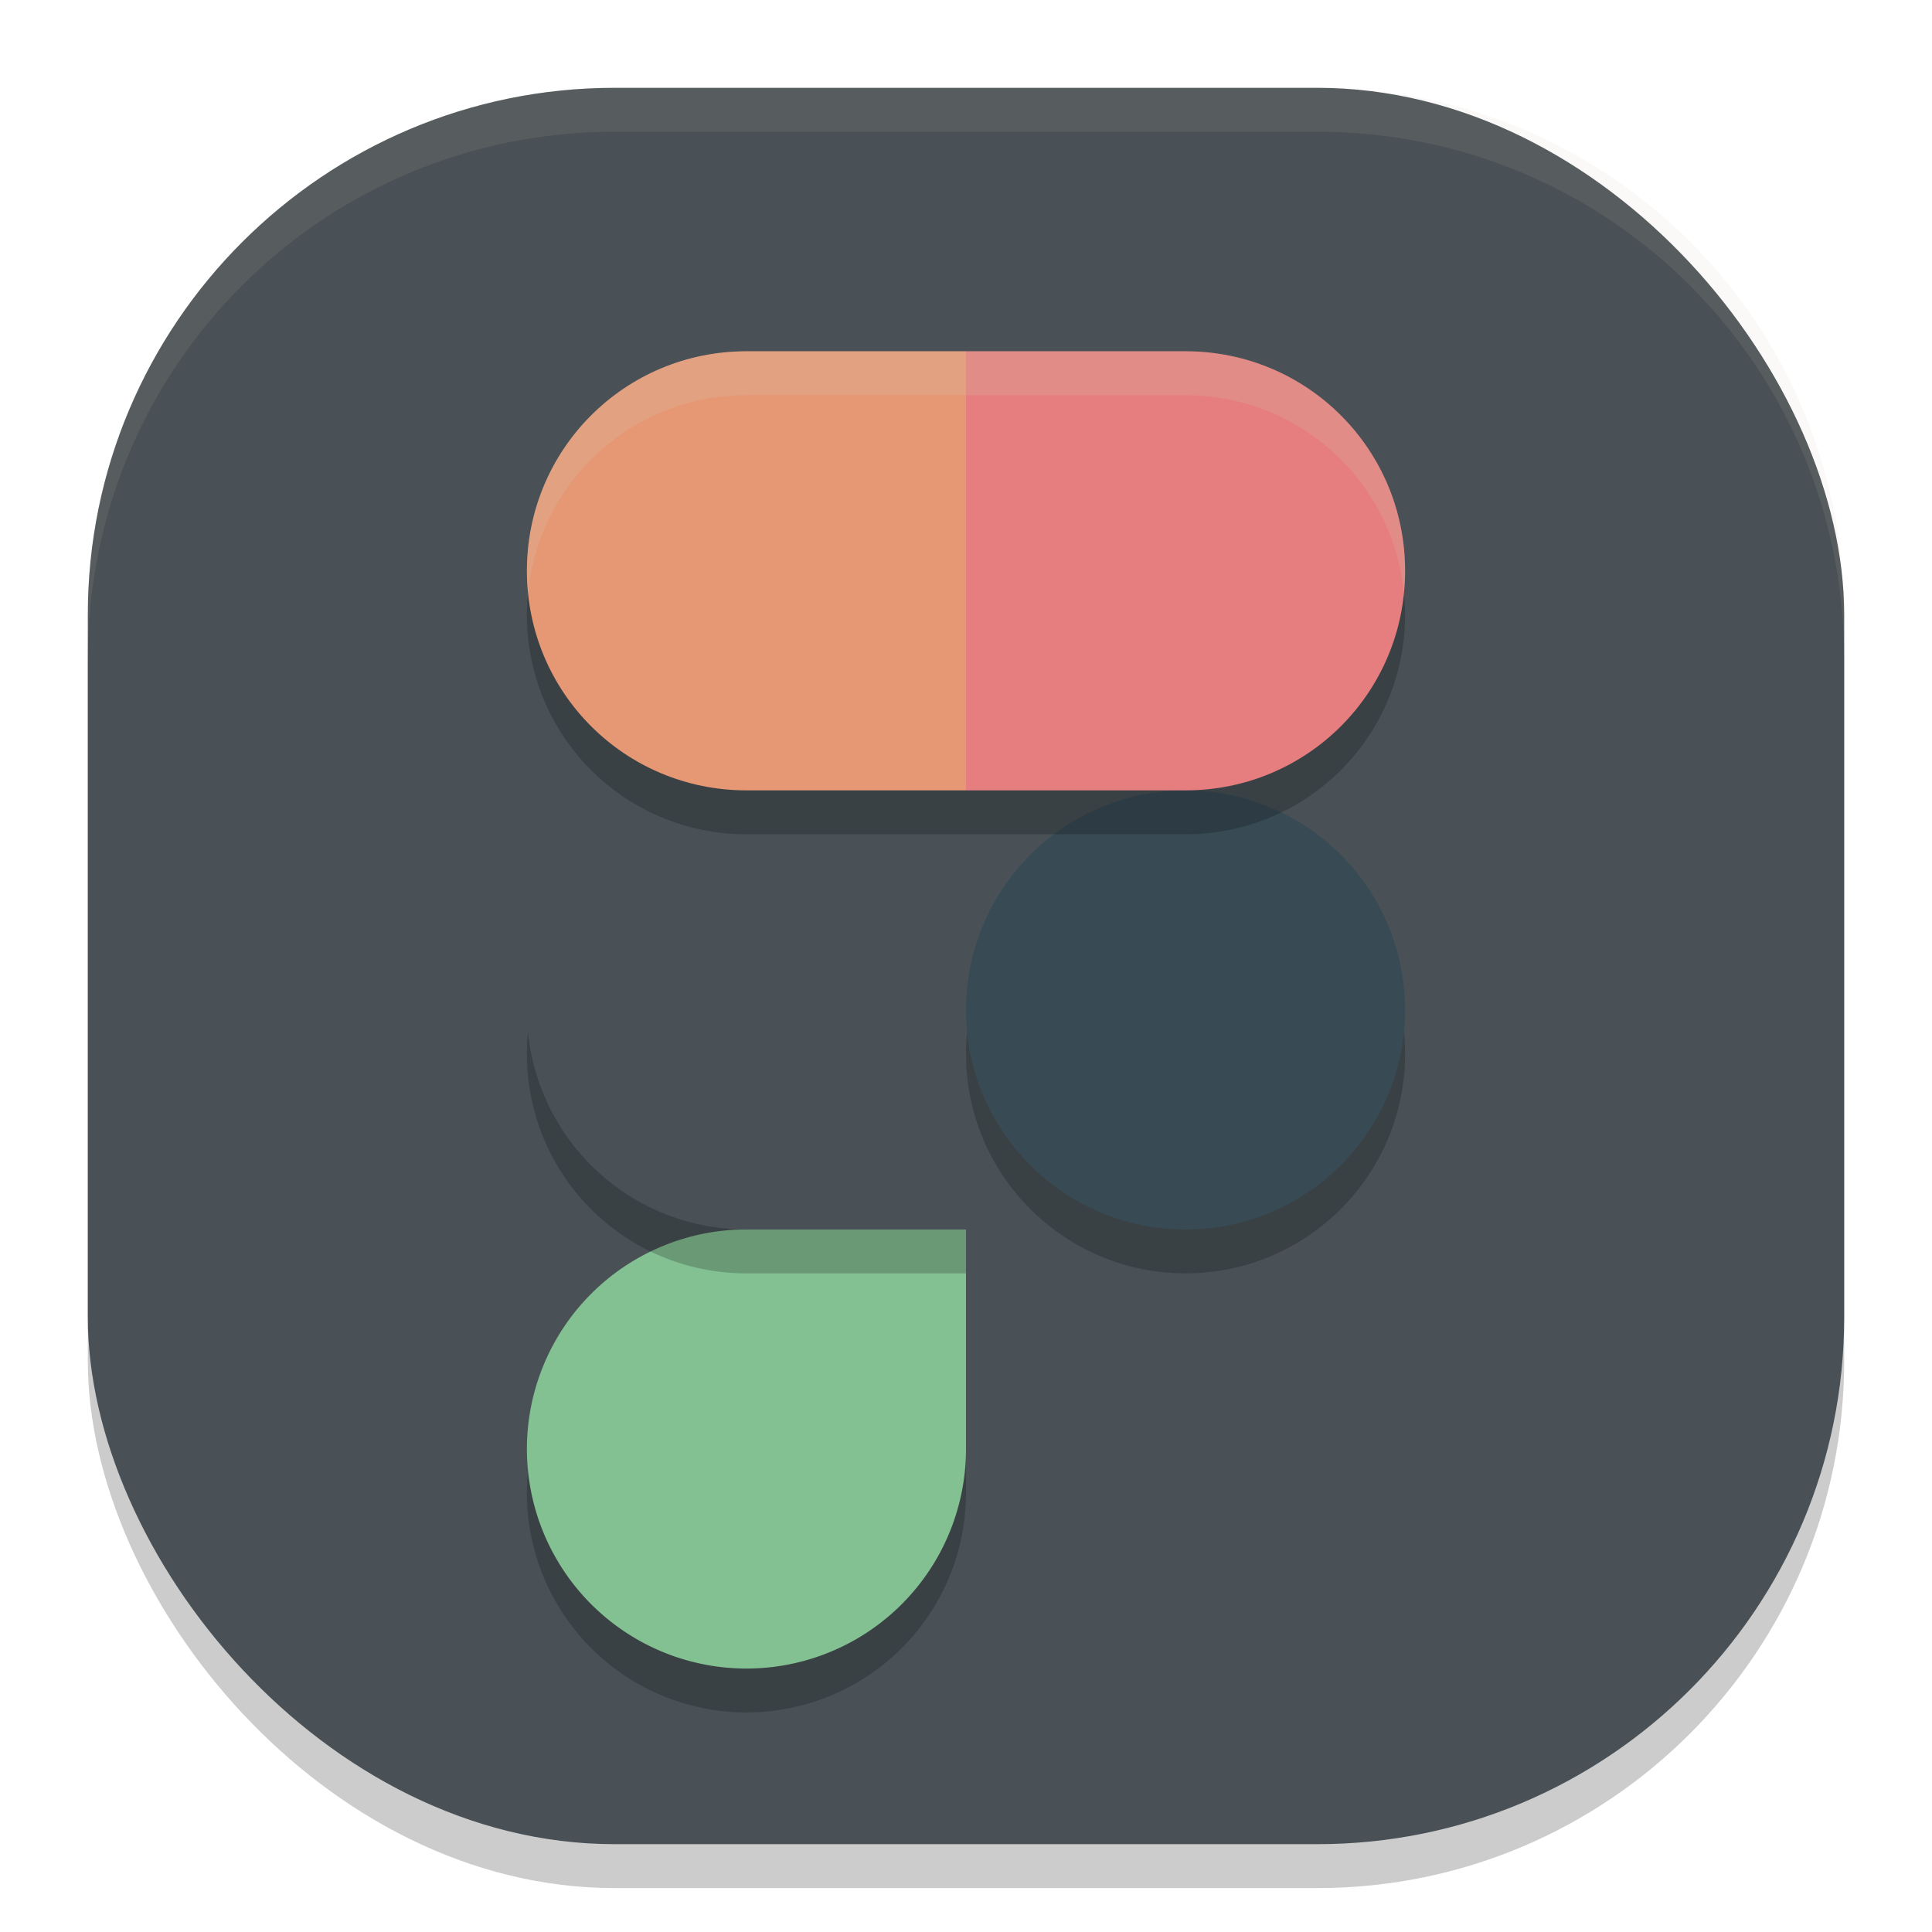 <svg xmlns="http://www.w3.org/2000/svg" width="22" height="22" version="1">
 <rect style="opacity:0.2" width="20" height="20" x="1" y="1.5" rx="6" ry="6"/>
 <rect style="fill:#495156" width="20" height="20" x="1" y="1" rx="6" ry="6"/>
 <path style="opacity:0.1;fill:#d3c6aa" d="M 7,1 C 3.676,1 1,3.676 1,7 v 0.5 c 0,-3.324 2.676,-6 6,-6 h 8 c 3.324,0 6,2.676 6,6 V 7 C 21,3.676 18.324,1 15,1 Z"/>
 <path style="opacity:0.2" d="M 8.5,14.5 A 2.5,2.5 0 0 0 6,17 2.5,2.5 0 0 0 8.5,19.5 2.5,2.5 0 0 0 11,17 v -2.5 z"/>
 <path style="fill:#83c092" d="M 8.5,14 A 2.5,2.5 0 0 0 6,16.5 2.5,2.5 0 0 0 8.5,19 2.5,2.5 0 0 0 11,16.5 V 14 Z"/>
 <path style="opacity:0.2" d="M 8.5,9.5 H 11 v 5 H 8.5 C 7.115,14.5 6,13.385 6,12 6,10.615 7.115,9.5 8.5,9.5 Z"/>
 <circle style="opacity:0.2" cx="13.5" cy="12" r="2.5"/>
 <path style="fill:#495156" d="M 8.5,9 H 11 v 5 H 8.5 C 7.115,14 6,12.885 6,11.5 6,10.115 7.115,9 8.5,9 Z"/>
 <circle style="fill:#384b55" cx="13.5" cy="11.5" r="2.5"/>
 <path style="opacity:0.2" d="M 8.5,4.5 C 7.115,4.5 6,5.615 6,7 6,8.385 7.115,9.5 8.5,9.5 H 11 v -5 z"/>
 <path style="fill:#e69875" d="M 8.5,4 C 7.115,4 6,5.115 6,6.5 6,7.885 7.115,9 8.5,9 H 11 V 4 Z"/>
 <path style="opacity:0.2" d="m 11,4.5 h 2.5 C 14.885,4.5 16,5.615 16,7 16,8.385 14.885,9.5 13.5,9.5 H 11 Z"/>
 <path style="fill:#e67e80" d="m 11,4 h 2.5 C 14.885,4 16,5.115 16,6.5 16,7.885 14.885,9 13.5,9 H 11 Z"/>
 <path style="opacity:0.2;fill:#d3c6aa" d="M 8.5,4 C 7.115,4 6,5.115 6,6.5 6,6.585 6.005,6.668 6.013,6.75 6.138,5.484 7.2,4.5 8.5,4.5 h 2.5 2.5 c 1.3,0 2.362,0.984 2.487,2.25 C 15.995,6.668 16,6.585 16,6.5 16,5.115 14.885,4 13.5,4 H 11 Z"/>
</svg>
